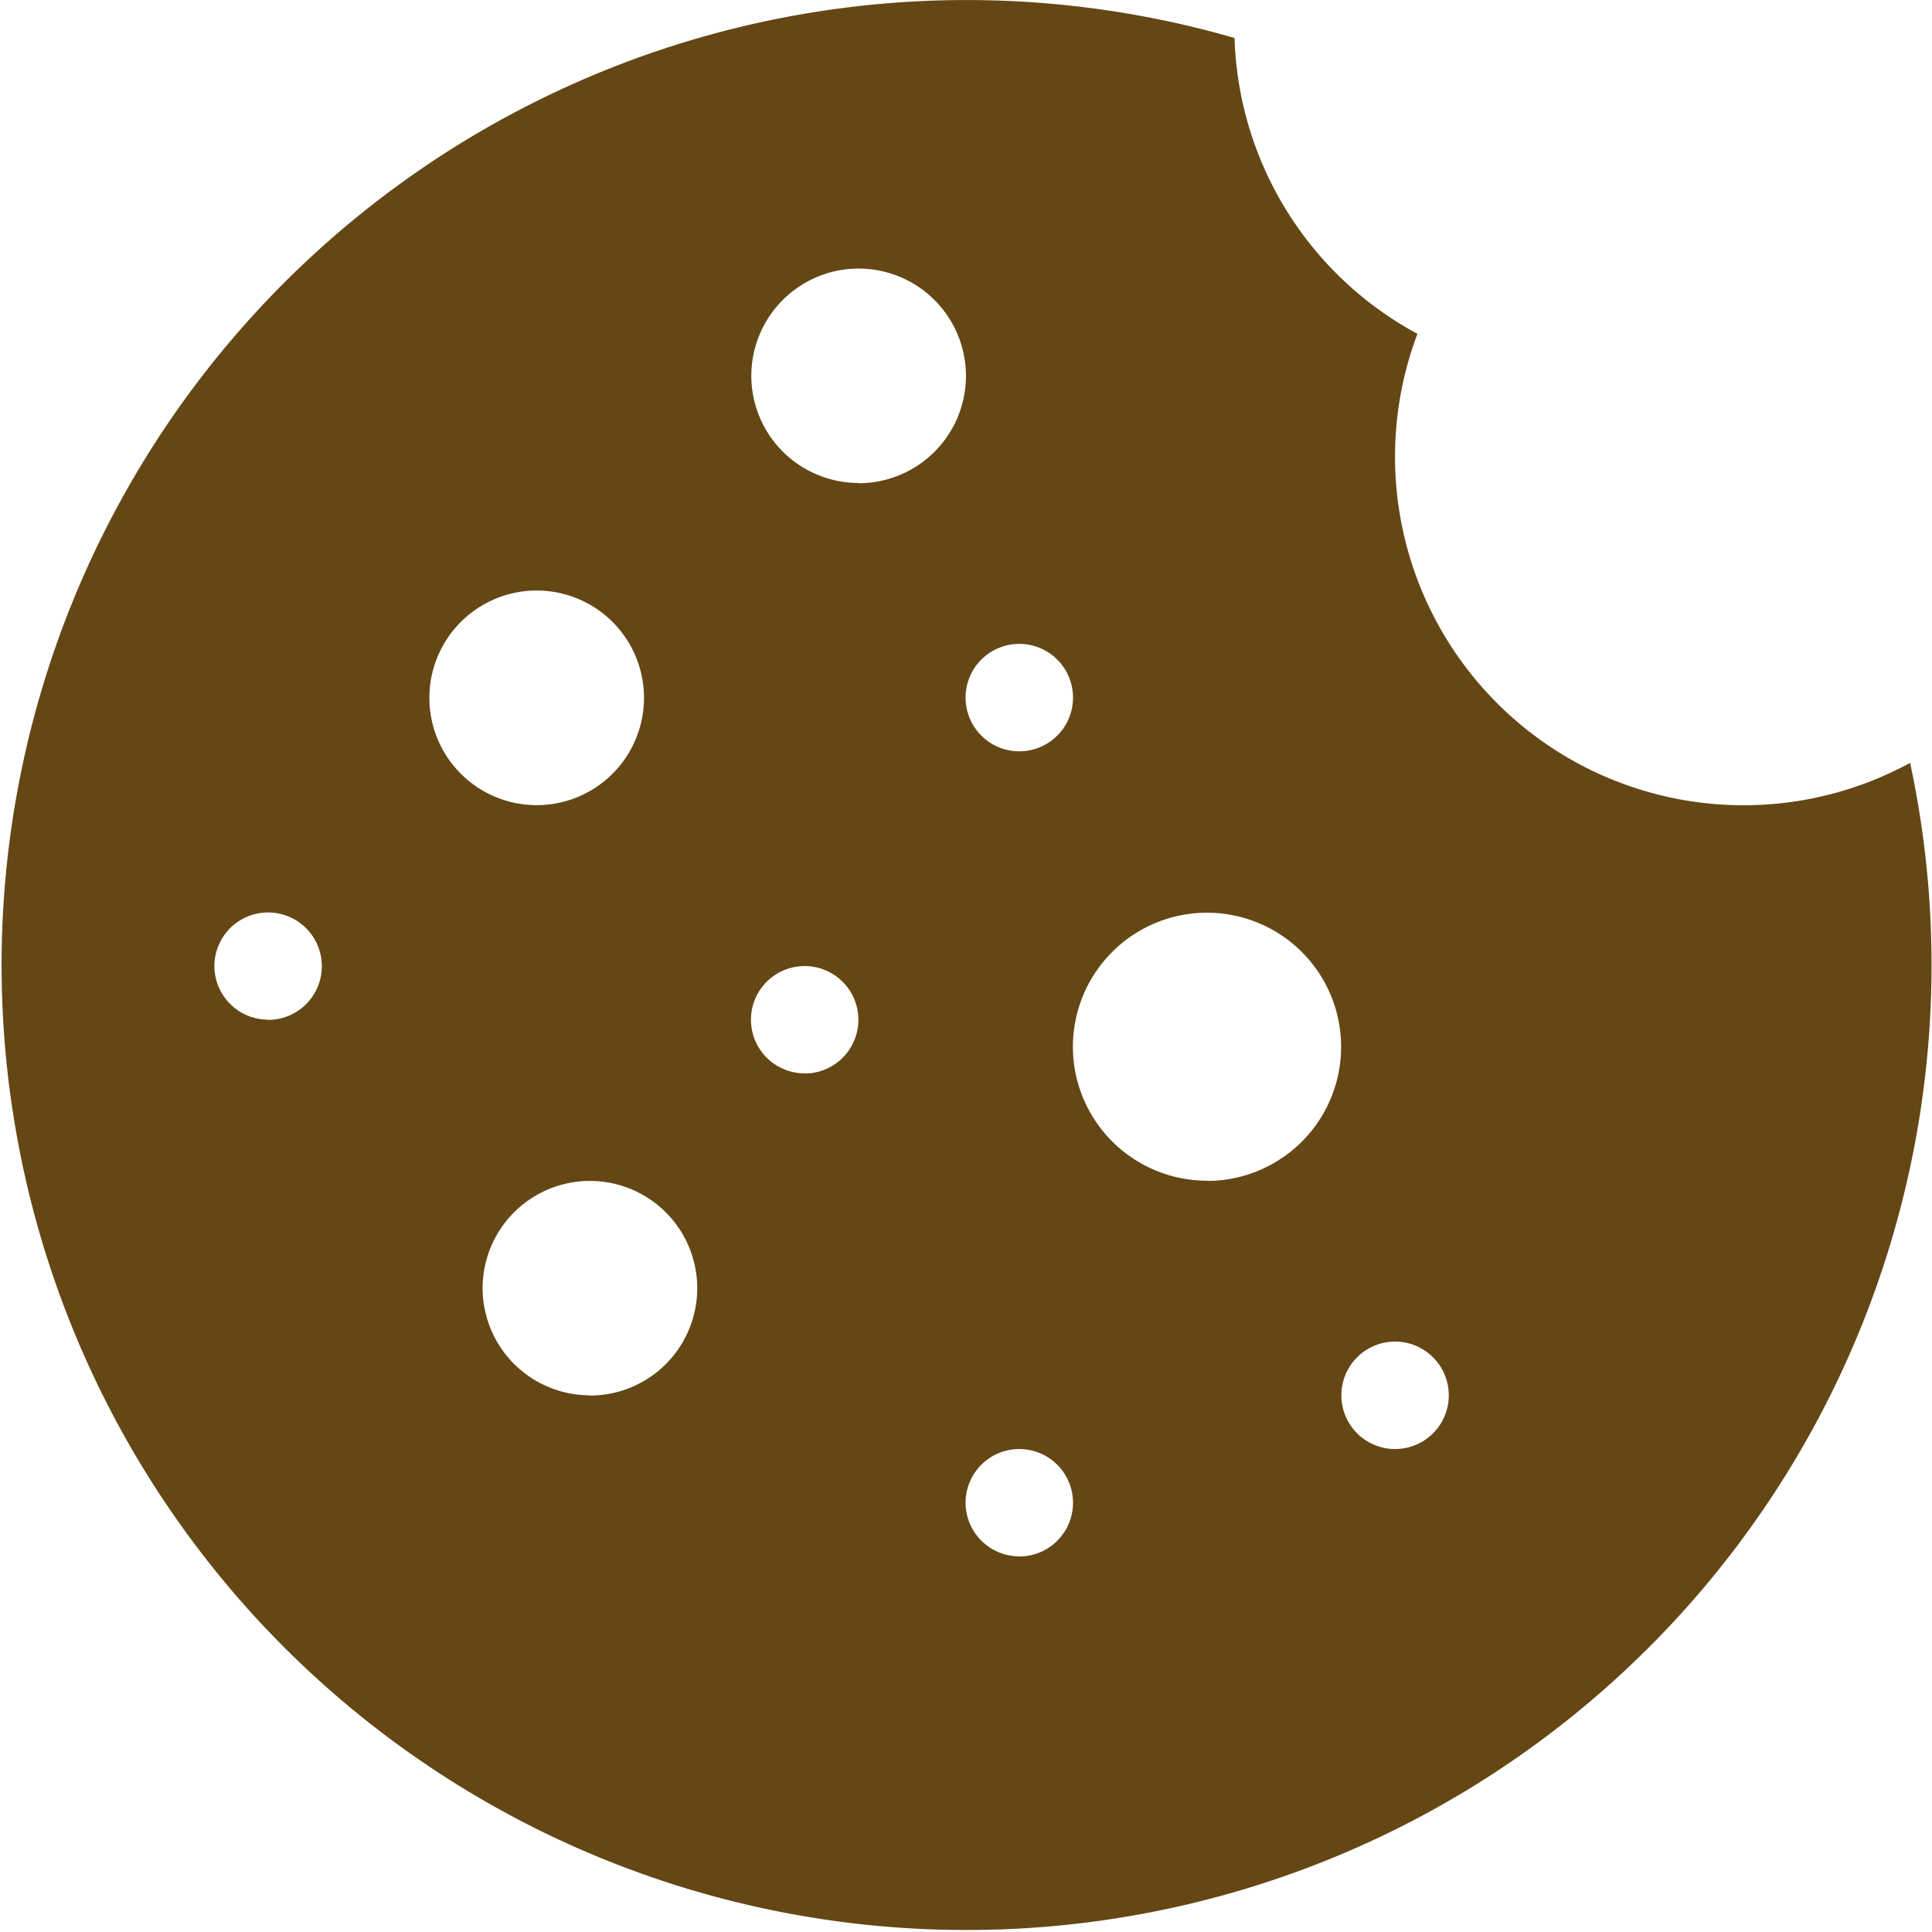 <svg xmlns="http://www.w3.org/2000/svg" width="16.077" height="16.077" viewBox="0 0 16.077 16.077">
  <g id="noun-cookie-2385493" transform="translate(-139.999 -70)">
    <path id="Caminho_1773" data-name="Caminho 1773" d="M150.272,70.315a2.9,2.9,0,0,0,1.522,2.463,2.9,2.9,0,0,0,4.1,3.57,8.03,8.03,0,1,1-5.626-6.033ZM144.465,76.7a.893.893,0,1,0-.893-.893A.893.893,0,0,0,144.465,76.7Zm2.679-2.679a.893.893,0,1,0-.893-.893A.893.893,0,0,0,147.145,74.019Zm2.9,5.806a1.116,1.116,0,1,0-1.117-1.116A1.116,1.116,0,0,0,150.048,79.825Zm-5.136,1.786a.893.893,0,1,0-.893-.893A.893.893,0,0,0,144.912,81.611Zm-2.679-3.126a.447.447,0,1,0-.446-.447A.447.447,0,0,0,142.232,78.485Zm4.466.446a.447.447,0,1,0-.447-.446A.447.447,0,0,0,146.7,78.932Zm1.786,4.019a.447.447,0,1,0-.447-.446A.447.447,0,0,0,148.485,82.951Zm0-6.7a.447.447,0,1,0-.447-.446A.447.447,0,0,0,148.485,76.252Zm3.126,5.806a.447.447,0,1,0-.446-.447A.447.447,0,0,0,151.61,82.058Z" fill="#644715"/>
  </g>
</svg>
